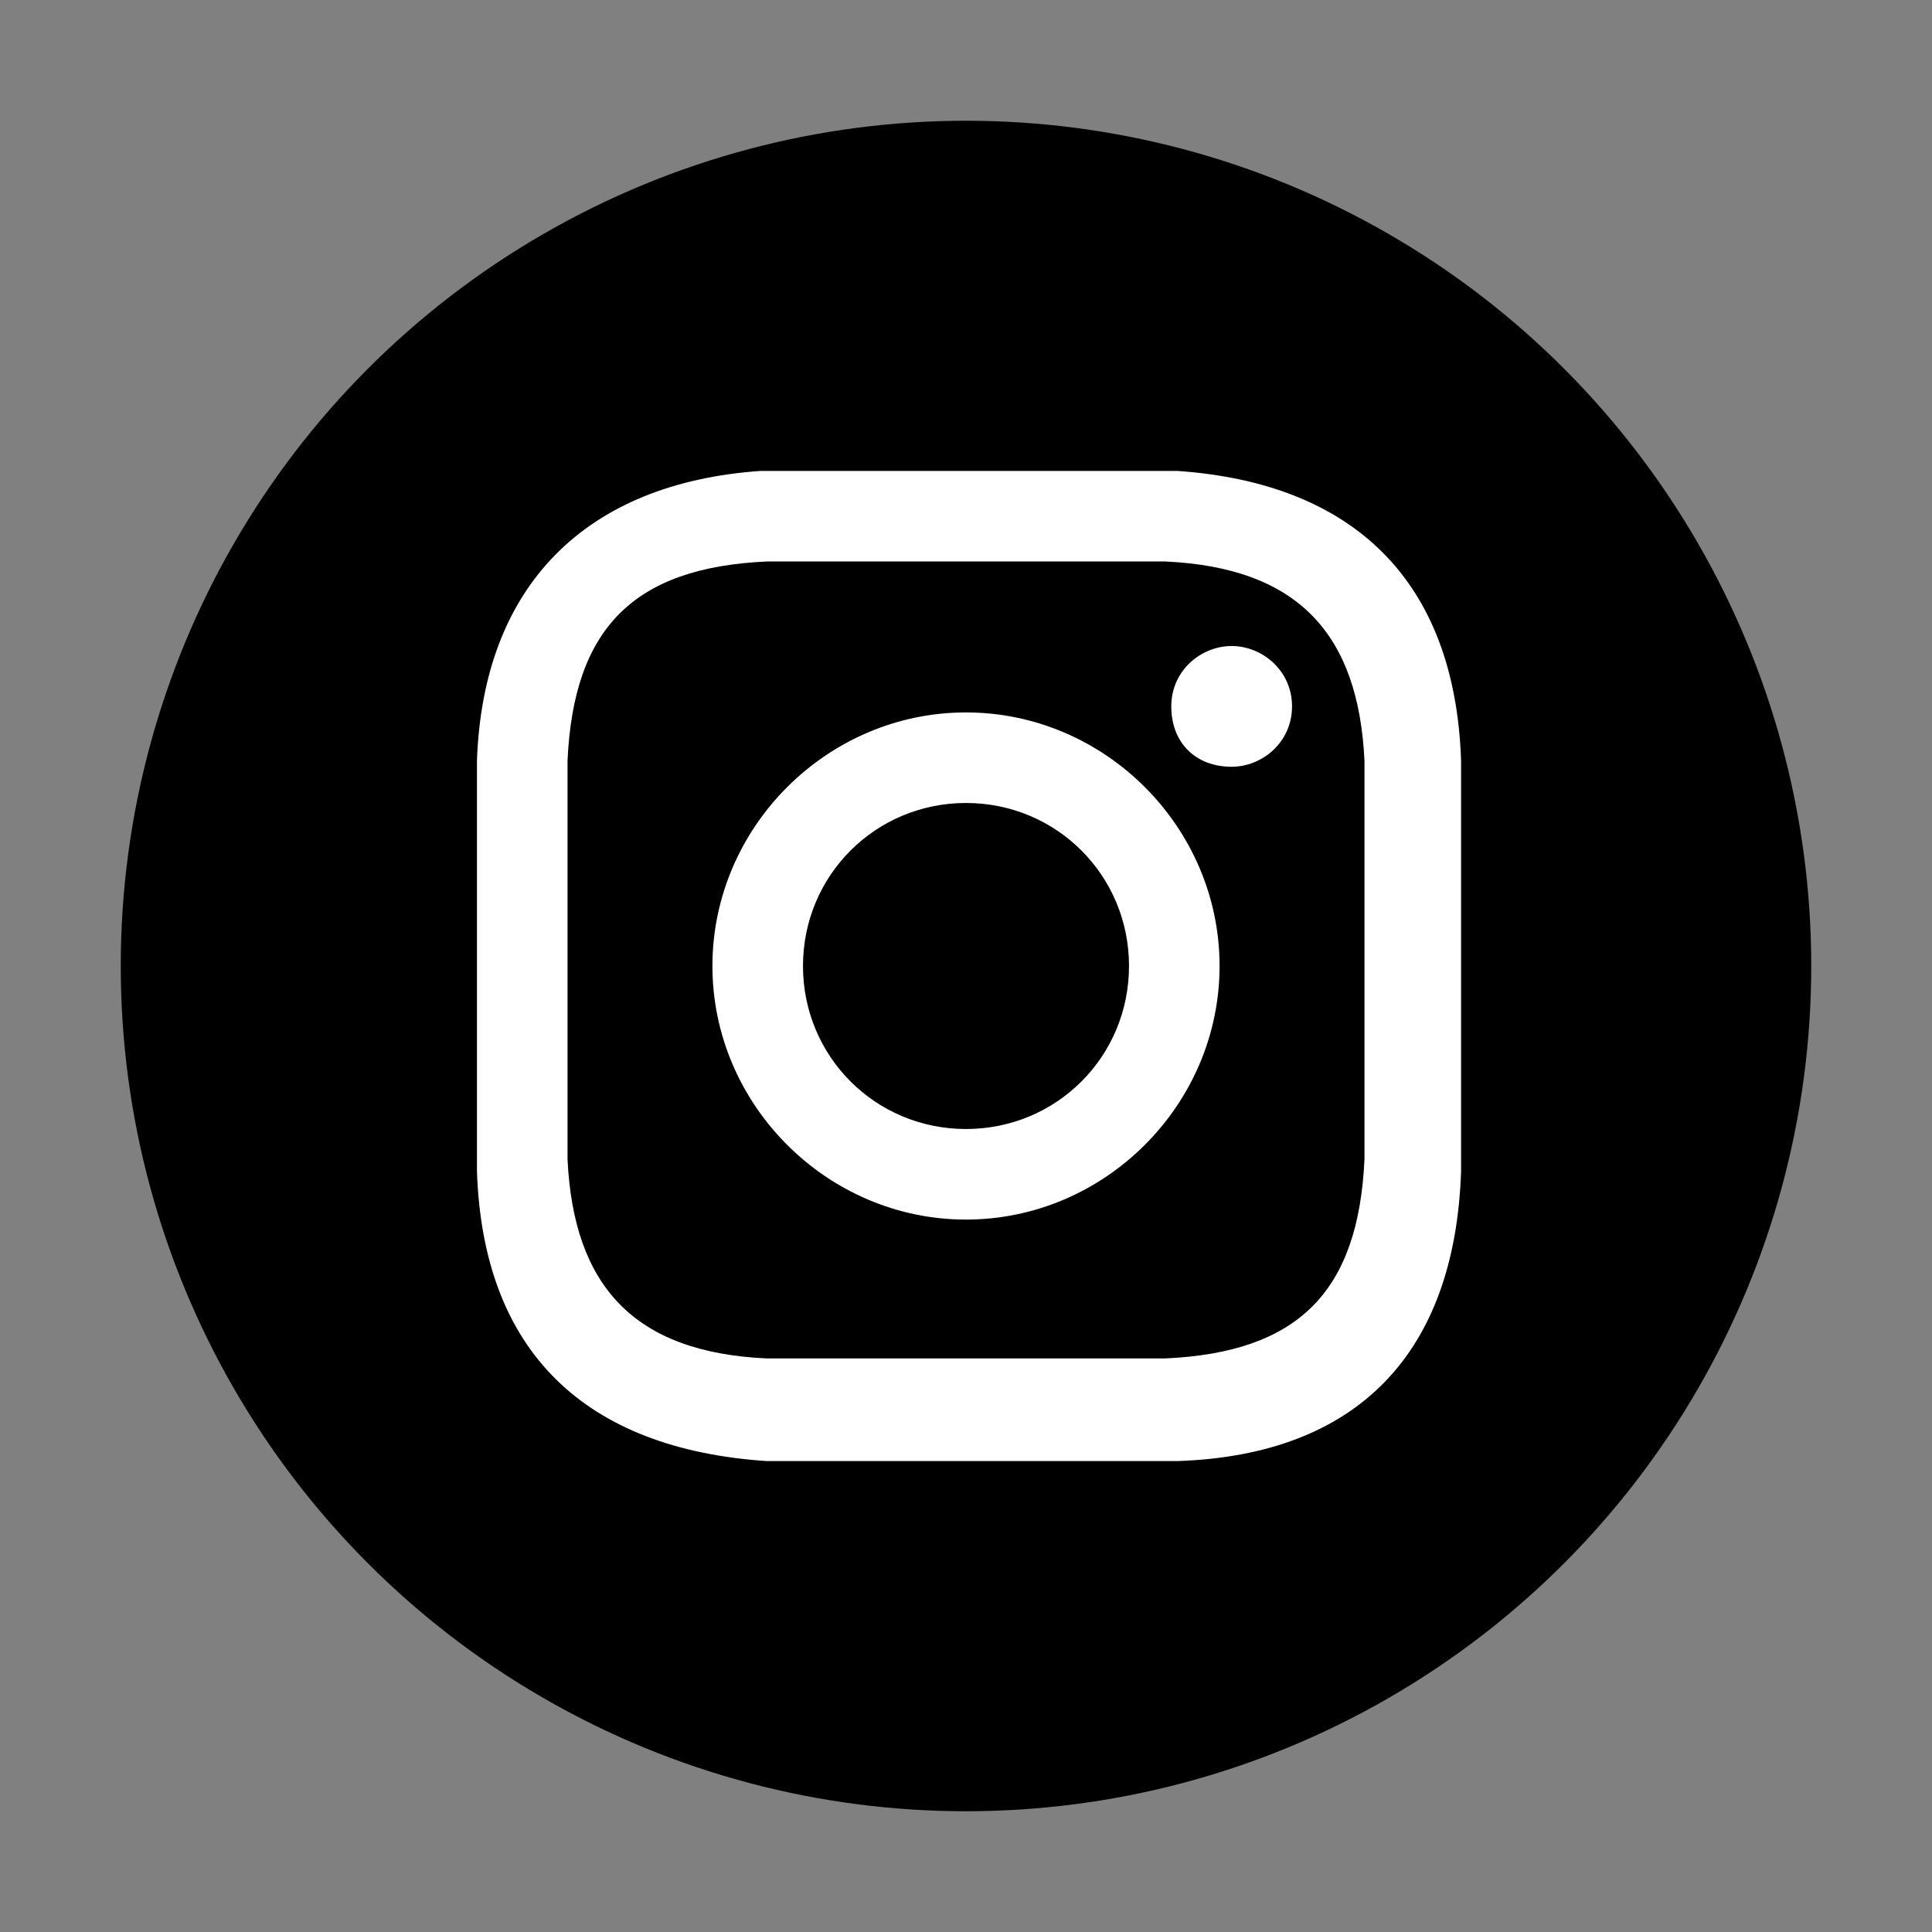 <svg viewBox="0 0 32 32"><rect x="0" y="0" width="32" height="32" fill="#808080" stroke="none"/><circle cx="16" cy="16" r="14" fill="currentColor"/><path d="M16 9.3h3.3c2.2.1 3.2 1.2 3.3 3.3v6.6c-.1 2.2-1.1 3.2-3.3 3.3h-6.6c-2.2-.1-3.2-1.2-3.3-3.3v-3.3-3.3c.1-2.2 1.1-3.2 3.3-3.3H16zm0-1.5h-3.4C9.7 8 8 9.7 7.9 12.6v6.8c.1 3 1.8 4.6 4.8 4.8h6.8c3-.1 4.6-1.8 4.7-4.8V16v-3.4c-.1-3-1.8-4.6-4.7-4.8H16zm0 4c-2.3 0-4.2 1.9-4.2 4.2s1.9 4.2 4.2 4.2 4.2-1.9 4.2-4.2c0-2.3-1.9-4.2-4.2-4.2zm0 6.9c-1.5 0-2.7-1.2-2.7-2.7 0-1.5 1.2-2.7 2.7-2.7s2.7 1.2 2.7 2.7c0 1.5-1.2 2.7-2.7 2.7zm4.4-8c-.5 0-1 .4-1 1s.4 1 1 1c.5 0 1-.4 1-1s-.5-1-1-1z" fill="#fff"/></svg>
